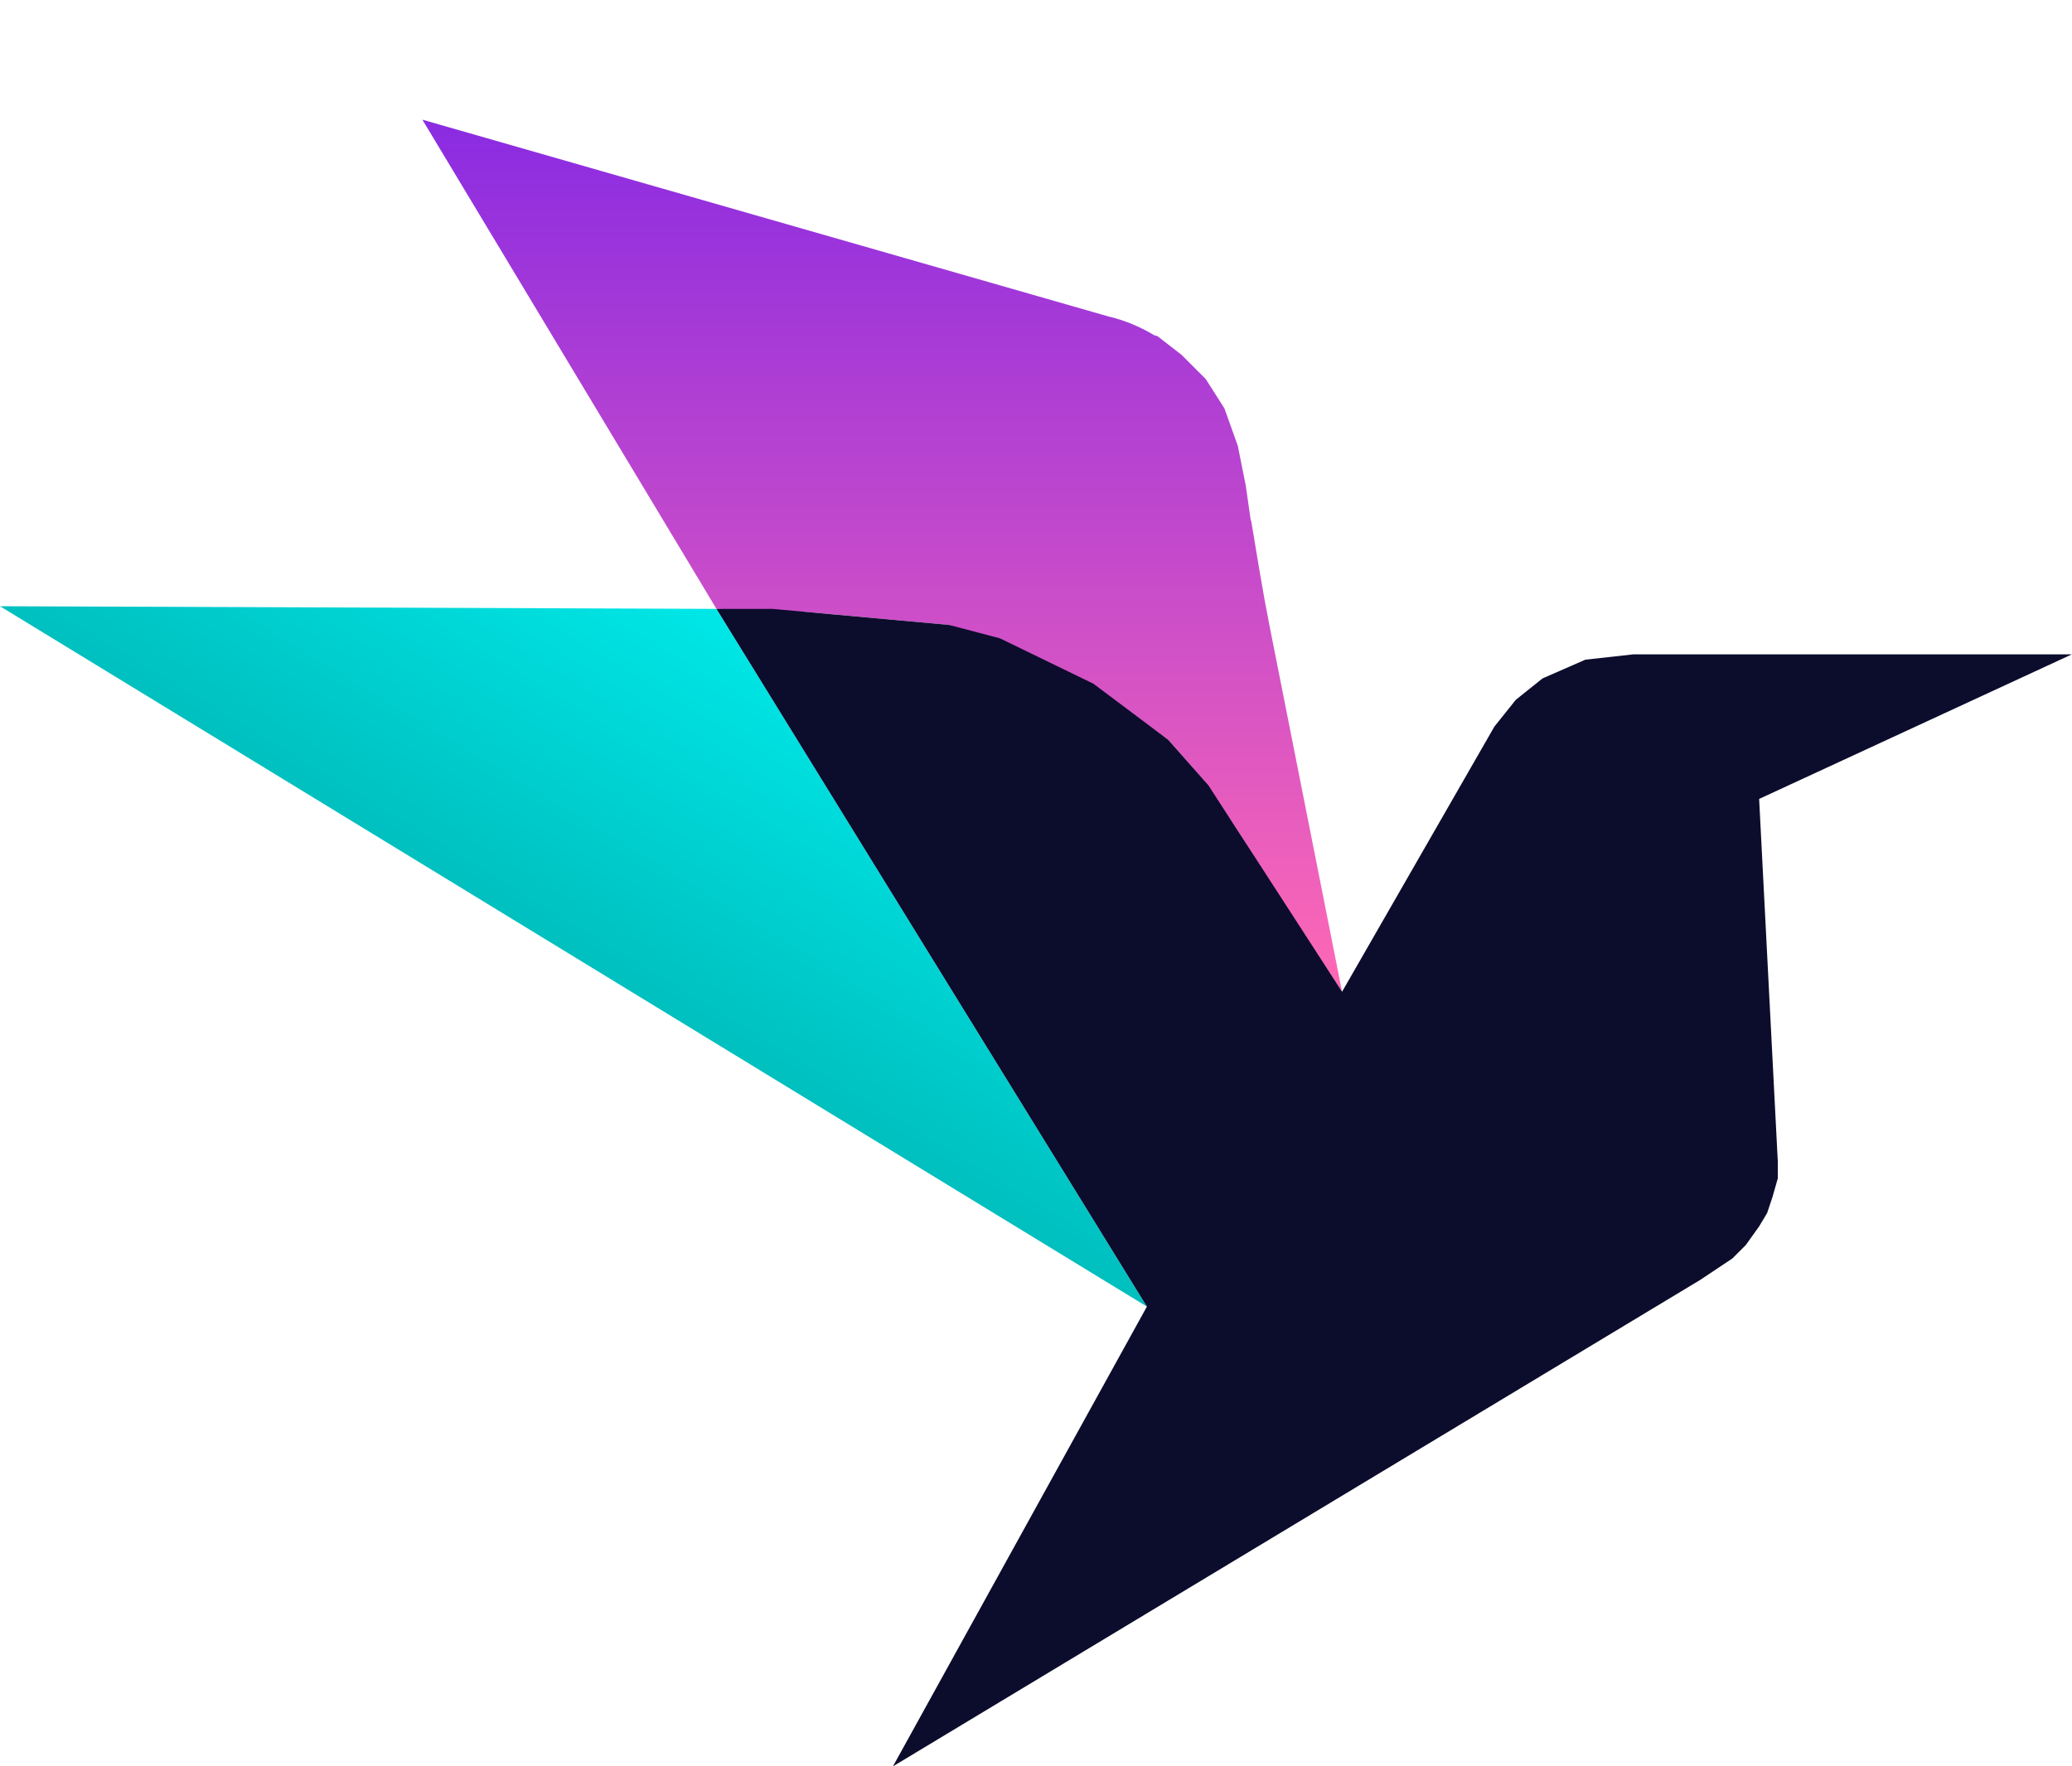 <svg width="3819" height="3256" viewBox="0 0 3819 3256" fill="none" xmlns="http://www.w3.org/2000/svg">
  <!-- This is the path for the main body, filled with a gradient -->
  <path d="M778.548 220.647L2049.85 585.284L1320.58 1122.38L778.548 220.647Z M2025.21 585.284L2084.34 604.994L2133.62 619.776L2177.96 654.269L2222.31 698.617L2256.8 752.819L2281.44 821.805L2296.22 895.718L2306.08 964.703L1320.58 1122.38L2025.21 585.284Z M2306.08 959.775L2320.86 1048.47L2330.72 1105.14L2340.57 1156.88L1320.58 1122.38L2306.08 959.775Z M2340.57 1156.88L2473.62 1828.11L2355.35 1649.63L2281.44 1531.37L2222.31 1442.67L2153.33 1363.83L2015.36 1265.28L1857.68 1191.37L1749.27 1151.95L1481 1127.5L2340.57 1156.88Z M2286.37 910.5C2286.37 1058.33 2286.37 1058.33 1975.94 1058.33C1665.5 1058.33 1665.5 1058.33 1665.5 910.5C1665.5 725.445 1804.49 575.429 1975.94 575.429C2147.38 575.429 2286.37 725.445 2286.37 910.5Z"
    fill="url(#bodyGradient)"/>

  <!-- This is the path for the leg, filled with a gradient -->
  <path d="M1320.58 1122.38L2113.91 2408.47L0 1117.46L1320.58 1122.38Z"
    fill="url(#legGradient)"/>

  <!-- Definitions for the gradients used above -->
  <defs>
    <linearGradient id="bodyGradient" x1="50%" y1="0%" x2="50%" y2="100%">
      <stop offset="0%" stop-color="#8A2BE2" />
      <stop offset="100%" stop-color="#FF69B4" />
    </linearGradient>
    <linearGradient id="legGradient" x1="0%" y1="100%" x2="100%" y2="0%">
      <stop offset="0%" stop-color="#008080" />
      <stop offset="100%" stop-color="#00FFFF" />
    </linearGradient>
  </defs>

  <!-- This single path now contains all the previously separate dark shapes -->
  <path d="M2113.91 2408.47L3133.9 2359.19L1645.79 3256L2113.91 2408.47Z M3133.9 2359.19L2113.91 2408.47L1320.58 1122.38L3133.9 2359.19Z M3010.71 1206.15H3818.83L2473.62 1828.11L2754.48 1339.19L2793.9 1289.92L2843.18 1250.5L2922.02 1216.01L3010.71 1206.15Z M3242.31 1472.24L3276.8 2142.38L2473.62 1828.11L3242.31 1472.24Z M2473.62 1828.11L3276.8 2137.45V2171.95L3266.95 2206.44L3257.09 2236L3242.31 2260.64L3217.67 2295.13L3193.03 2319.77L3163.47 2339.48L3133.9 2359.19L2424.34 1876.29L2473.62 1828.11Z M1320.58 1122.38H1424.05L1532.46 1132.24L1749.27 1151.95L1842.89 1176.59L2015.36 1260.35L2153.33 1363.83L2227.24 1447.6L2473.62 1828.11L2424.34 1876.29L1320.58 1122.38Z" fill="#0c0c2c"/>
</svg>
